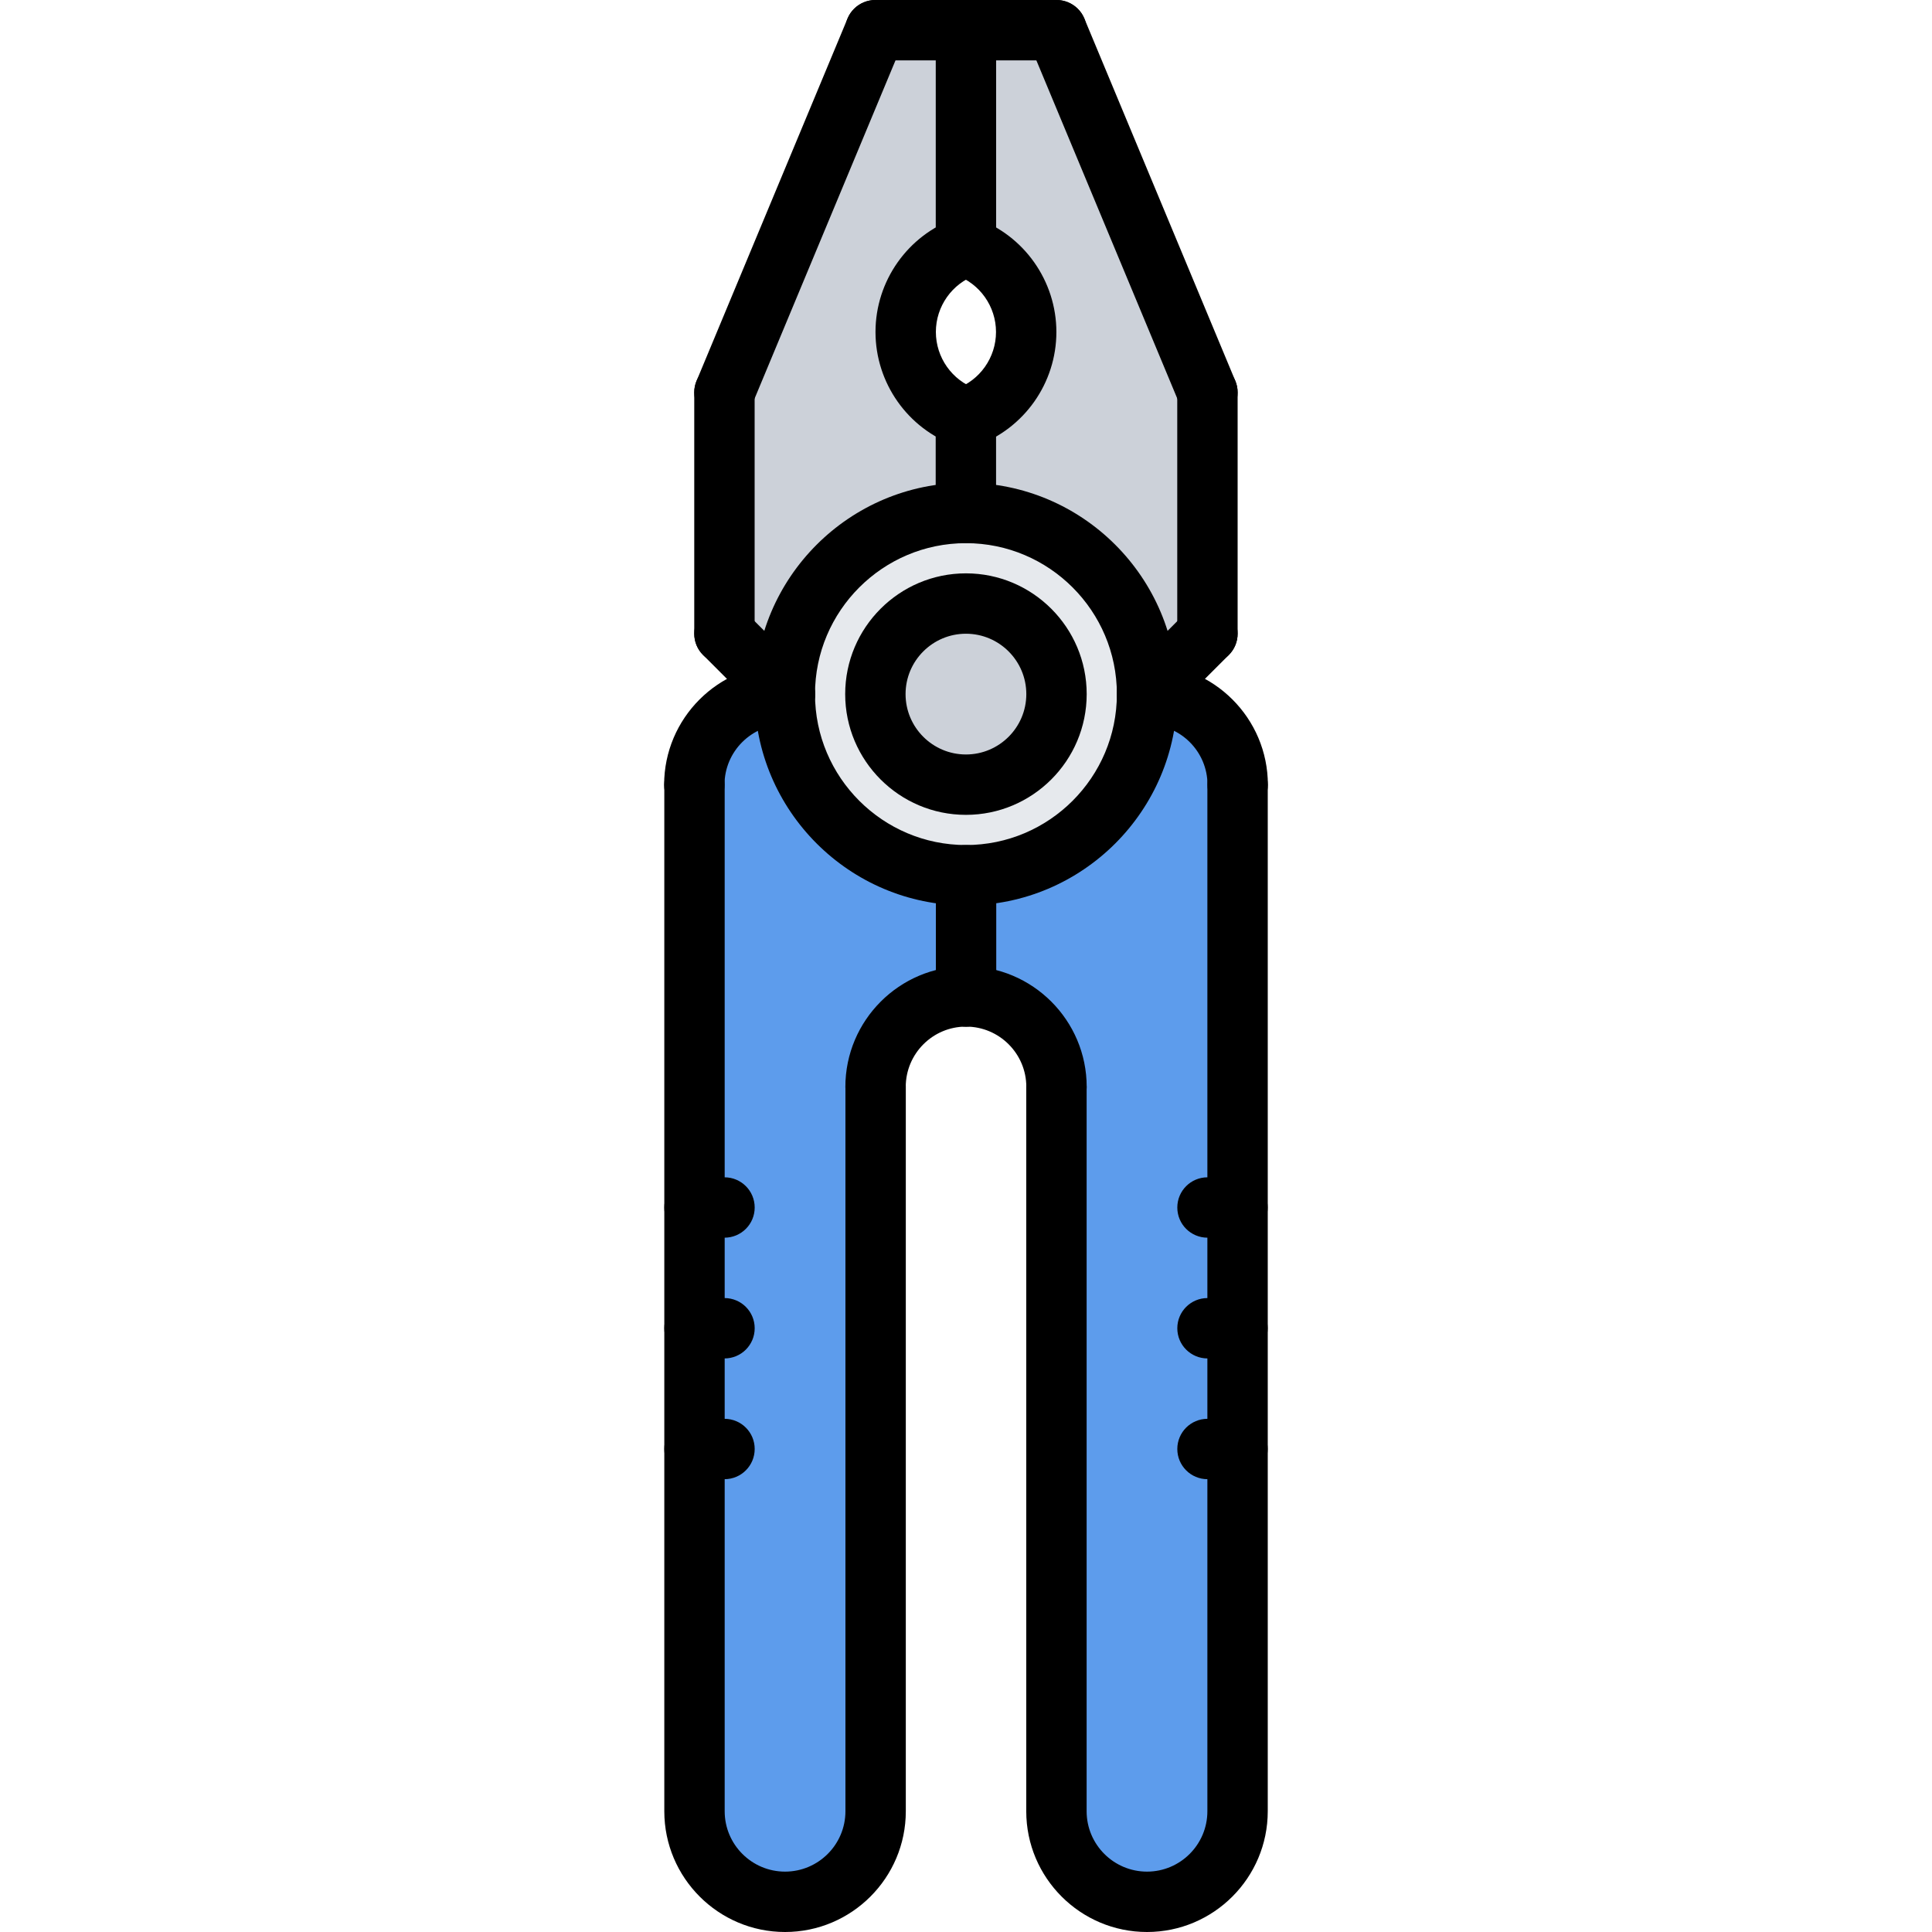 <svg id="icons" enable-background="new 0 0 64 64" height="512" viewBox="0 0 64 64" width="512" xmlns="http://www.w3.org/2000/svg"><path d="m23.01 48v-4-4-14.011h-.01c.01-1.66 1.35-2.989 3-2.989.01 3.319 2.689 5.989 6 5.989h.01v4.021h-.01c-1.65 0-2.99 1.34-2.99 2.99v.01 23.99c0 1.659-1.34 3-3 3s-3-1.341-3-3z" fill="#5d9cec"/><path d="m41 48v12c0 1.659-1.34 3-3 3s-3-1.341-3-3v-23.99-.01c0-1.65-1.34-2.99-2.99-2.99v-4.021c3.3-.01 5.98-2.68 5.99-5.989 1.66 0 2.99 1.329 3 2.989v.011 14 4z" fill="#5d9cec"/><path d="m35 22.989c0-1.649-1.34-3-3-3-1.65 0-3 1.351-3 3 0 1.66 1.35 3 3 3 1.66 0 3-1.34 3-3zm-3-6c3.31 0 6 2.69 6 6v.011c-.01 3.31-2.69 5.979-5.99 5.989h-.01c-3.311 0-5.99-2.67-6-5.989v-.011c0-3.309 2.689-6 6-6z" fill="#e6e9ed"/><g fill="#ccd1d9"><path d="m32 19.989c1.66 0 3 1.351 3 3 0 1.66-1.34 3-3 3-1.65 0-3-1.34-3-3 0-1.649 1.35-3 3-3z"/><path d="m32 13.829v3.16c-3.311 0-6 2.69-6 6l-2-2v-7.989l5-12h3v7.17c-1.16.409-1.99 1.52-1.99 2.83 0 1.3.83 2.409 1.99 2.829z"/><path d="m40 20.989-2 2c0-3.31-2.69-6-6-6v-3.16c1.17-.42 2-1.529 2-2.829 0-1.311-.83-2.421-2-2.83v-7.17h3l5 12z"/></g><path d="m31.998 2h-3c-.553 0-1-.447-1-1s.447-1 1-1h3c.553 0 1 .447 1 1s-.447 1-1 1z"/><path d="m31.998 9.17c-.553 0-1-.447-1-1v-7.17c0-.553.447-1 1-1s1 .447 1 1v7.17c0 .553-.447 1-1 1z"/><path d="m31.996 14.825c-.111 0-.225-.019-.335-.058-1.591-.565-2.659-2.08-2.659-3.77s1.069-3.205 2.661-3.771c.521-.185 1.093.088 1.277.607.185.521-.087 1.093-.607 1.277-.796.282-1.331 1.04-1.331 1.886 0 .845.534 1.603 1.329 1.885.521.186.792.757.607 1.277-.145.411-.531.667-.942.667z"/><path d="m23.998 14c-.129 0-.259-.024-.385-.077-.51-.212-.751-.798-.538-1.308l5-12c.214-.51.799-.751 1.308-.538.51.212.751.798.538 1.308l-5 12c-.16.384-.531.615-.923.615z"/><path d="m23.998 21.991c-.553 0-1-.447-1-1v-7.991c0-.553.447-1 1-1s1 .447 1 1v7.991c0 .553-.447 1-1 1z"/><path d="m31.998 29.993c-3.859 0-7-3.141-7-7s3.141-7 7-7 7 3.141 7 7-3.141 7-7 7zm0-12c-2.757 0-5 2.243-5 5s2.243 5 5 5 5-2.243 5-5-2.243-5-5-5z"/><path d="m31.998 26.993c-2.206 0-4-1.794-4-4s1.794-4 4-4 4 1.794 4 4-1.794 4-4 4zm0-6c-1.103 0-2 .897-2 2s.897 2 2 2 2-.897 2-2-.897-2-2-2z"/><path d="m31.996 17.995c-.553 0-1-.447-1-1v-3.17c0-.553.447-1 1-1s1 .447 1 1v3.17c0 .553-.447 1-1 1z"/><path d="m34.998 2h-3c-.553 0-1-.447-1-1s.447-1 1-1h3c.553 0 1 .447 1 1s-.447 1-1 1z"/><path d="m32 14.825c-.411 0-.797-.255-.942-.665-.185-.521.087-1.092.607-1.277.795-.282 1.329-1.04 1.329-1.885 0-.846-.535-1.604-1.331-1.886-.521-.185-.792-.757-.607-1.277s.754-.792 1.277-.607c1.592.565 2.661 2.081 2.661 3.771s-1.068 3.204-2.659 3.77c-.11.038-.224.056-.335.056z"/><path d="m39.998 14c-.392 0-.763-.231-.923-.615l-5-12c-.213-.51.028-1.096.538-1.308.509-.213 1.095.028 1.308.538l5 12c.213.51-.028 1.096-.538 1.308-.126.053-.256.077-.385.077z"/><path d="m39.998 21.991c-.553 0-1-.447-1-1v-7.991c0-.553.447-1 1-1s1 .447 1 1v7.991c0 .553-.447 1-1 1z"/><path d="m25.998 23.993c-.256 0-.512-.098-.707-.293l-2-2.002c-.391-.391-.391-1.024 0-1.414.391-.391 1.023-.391 1.414 0l2 2.002c.391.391.391 1.024 0 1.414-.195.196-.451.293-.707.293z"/><path d="m37.998 23.993c-.256 0-.512-.098-.707-.293-.391-.39-.391-1.023 0-1.414l2-2.002c.391-.391 1.023-.391 1.414 0 .391.39.391 1.023 0 1.414l-2 2.002c-.195.196-.451.293-.707.293z"/><path d="m32.002 34.005c-.553 0-1-.447-1-1v-4.012c0-.553.447-1 1-1s1 .447 1 1v4.012c0 .553-.447 1-1 1z"/><path d="m26.006 64c-2.206 0-4-1.794-4-4v-34.007c0-.553.447-1 1-1s1 .447 1 1v34.007c0 1.103.897 2 2 2s2-.897 2-2v-23.994c0-.553.447-1 1-1s1 .447 1 1v23.994c0 2.206-1.794 4-4 4z"/><path d="m37.996 64c-2.206 0-4-1.794-4-4v-23.994c0-.553.447-1 1-1s1 .447 1 1v23.994c0 1.103.897 2 2 2s2-.897 2-2v-34.007c0-.553.447-1 1-1s1 .447 1 1v34.007c0 2.206-1.794 4-4 4z"/><path d="m23 26.998c-.553 0-1-.447-1-1 0-2.205 1.794-3.999 4-3.999.553 0 1 .447 1 1s-.447 1-1 1c-1.103 0-2 .896-2 1.999 0 .553-.447 1-1 1z"/><path d="m29.004 37.004c-.553 0-1-.447-1-1 0-2.203 1.792-3.996 3.994-3.996.553 0 1 .447 1 1s-.447 1-1 1c-1.1 0-1.994.896-1.994 1.996 0 .553-.447 1-1 1z"/><path d="m41 26.998c-.553 0-1-.447-1-1 0-1.103-.897-1.999-2-1.999-.553 0-1-.447-1-1s.447-1 1-1c2.206 0 4 1.794 4 3.999 0 .553-.447 1-1 1z"/><path d="m34.998 37.004c-.553 0-1-.447-1-1 0-1.101-.896-1.996-1.996-1.996-.553 0-1-.447-1-1s.447-1 1-1c2.203 0 3.996 1.793 3.996 3.996 0 .553-.447 1-1 1z"/><path d="m24 41h-.994c-.553 0-1-.447-1-1s.447-1 1-1h.994c.553 0 1 .447 1 1s-.447 1-1 1z"/><path d="m24 45h-.994c-.553 0-1-.447-1-1s.447-1 1-1h.994c.553 0 1 .447 1 1s-.447 1-1 1z"/><path d="m24 49h-.994c-.553 0-1-.447-1-1s.447-1 1-1h.994c.553 0 1 .447 1 1s-.447 1-1 1z"/><path d="m40.994 41h-.994c-.553 0-1-.447-1-1s.447-1 1-1h.994c.553 0 1 .447 1 1s-.447 1-1 1z"/><path d="m40.994 45h-.994c-.553 0-1-.447-1-1s.447-1 1-1h.994c.553 0 1 .447 1 1s-.447 1-1 1z"/><path d="m40.994 49h-.994c-.553 0-1-.447-1-1s.447-1 1-1h.994c.553 0 1 .447 1 1s-.447 1-1 1z"/></svg>